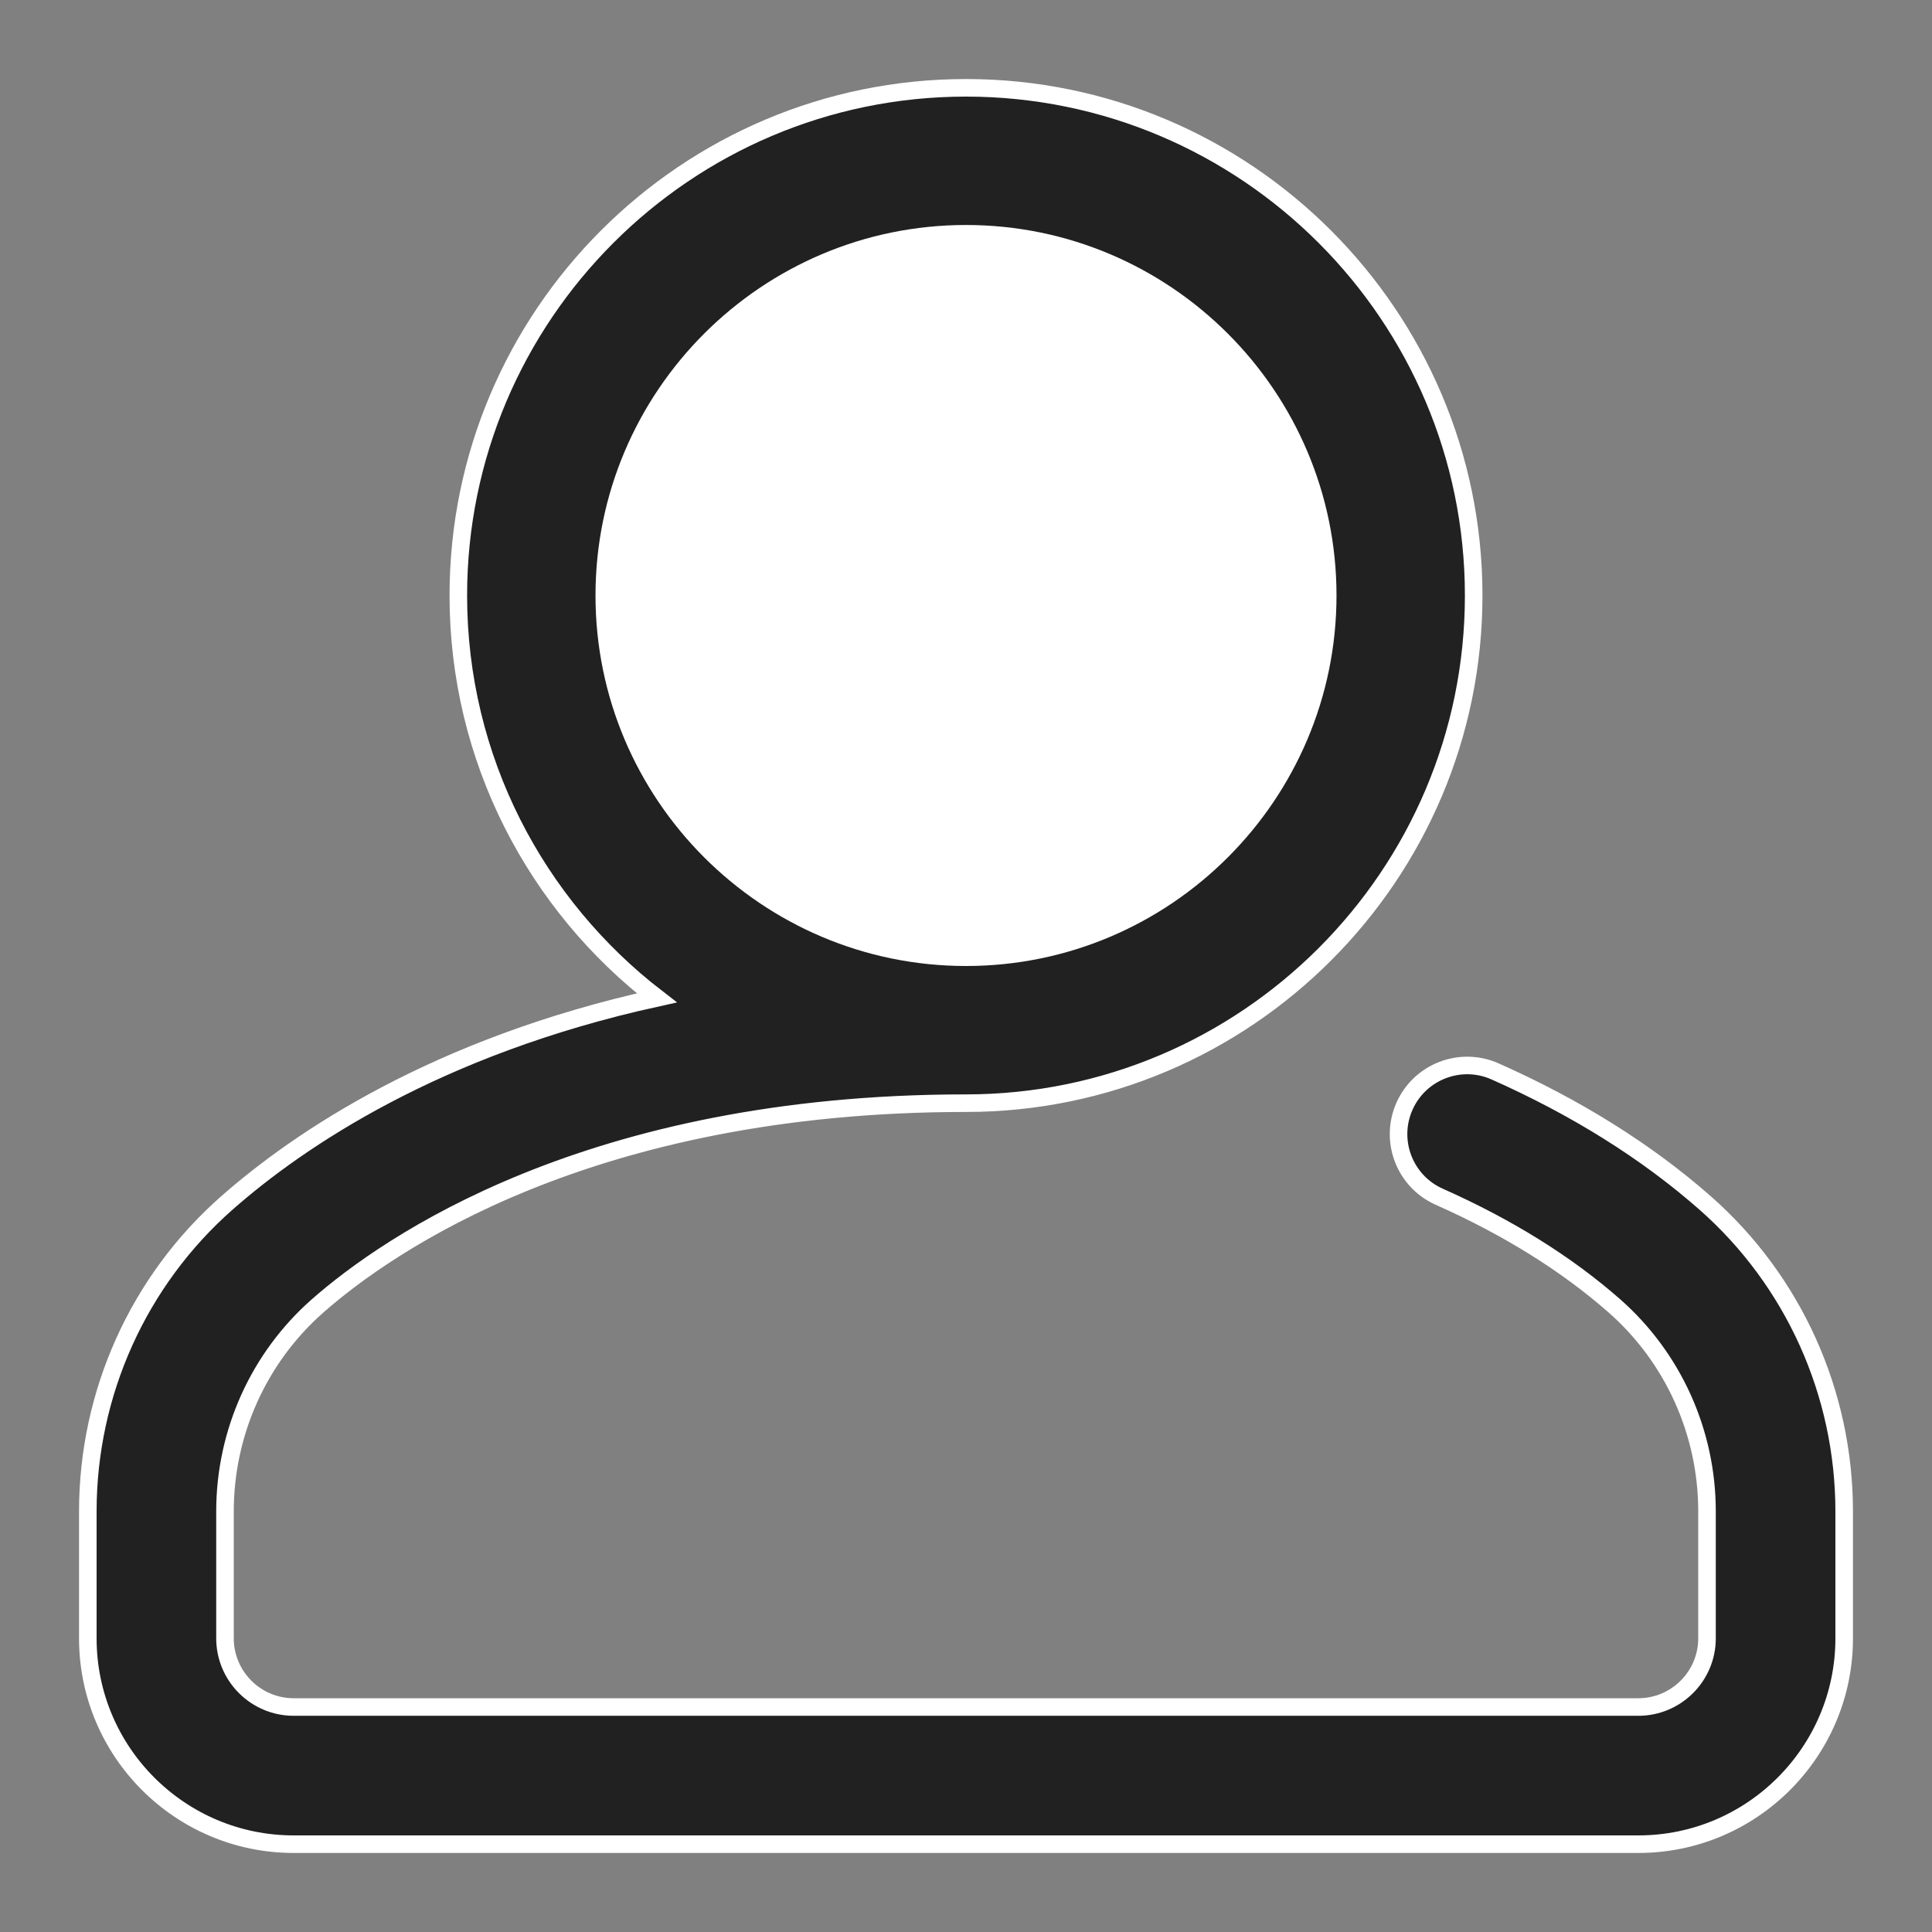 <?xml version="1.0" encoding="UTF-8"?>
<svg width="22px" height="22px" viewBox="0 0 22 22" version="1.1" xmlns="http://www.w3.org/2000/svg" xmlns:xlink="http://www.w3.org/1999/xlink">
    <rect x="0" y="0" width="22" height="22" fill="#808080" stroke="none"/>
    <title>A9EAEF02-8B86-4F79-803F-0EFB11EC9726</title>
    <g id="Web" stroke="none" stroke-width="1" fill="none" fill-rule="evenodd">
        <g id="Profile-Listing" transform="translate(-1178, -96)" fill-rule="nonzero">
            <g id="Group-44" transform="translate(1153, 67.962)">
                <g id="Group-28" transform="translate(26, 29.038)">
                    <path d="M18.414,12.696 C17.751,12.113 16.947,11.61 16.024,11.2 C15.63,11.025 15.168,11.203 14.993,11.597 C14.818,11.991 14.995,12.453 15.39,12.628 C16.168,12.974 16.838,13.391 17.382,13.869 C18.053,14.459 18.438,15.312 18.438,16.211 L18.438,17.656 C18.438,18.087 18.087,18.438 17.656,18.438 L2.344,18.438 C1.913,18.438 1.562,18.087 1.562,17.656 L1.562,16.211 C1.562,15.312 1.947,14.459 2.618,13.869 C3.407,13.176 5.707,11.562 10,11.562 C13.188,11.562 15.781,8.969 15.781,5.781 C15.781,2.594 13.188,0 10,0 C6.812,0 4.219,2.594 4.219,5.781 C4.219,7.645 5.105,9.305 6.479,10.363 C3.966,10.915 2.403,11.978 1.586,12.696 C0.578,13.582 0,14.863 0,16.211 L0,17.656 C0,18.949 1.051,20 2.344,20 L17.656,20 C18.949,20 20,18.949 20,17.656 L20,16.211 C20,14.863 19.422,13.582 18.414,12.696 Z" id="Path" stroke="#FFFFFF" stroke-width="0.2" fill="#212121"></path>
                    <path d="M5.781,5.781 C5.781,3.455 7.674,1.562 10,1.562 C12.326,1.562 14.219,3.455 14.219,5.781 C14.219,8.107 12.326,10 10,10 C7.674,10 5.781,8.107 5.781,5.781 Z" id="Path" fill="#FFFFFF"></path>
                </g>
            </g>
        </g>
    </g>
</svg>